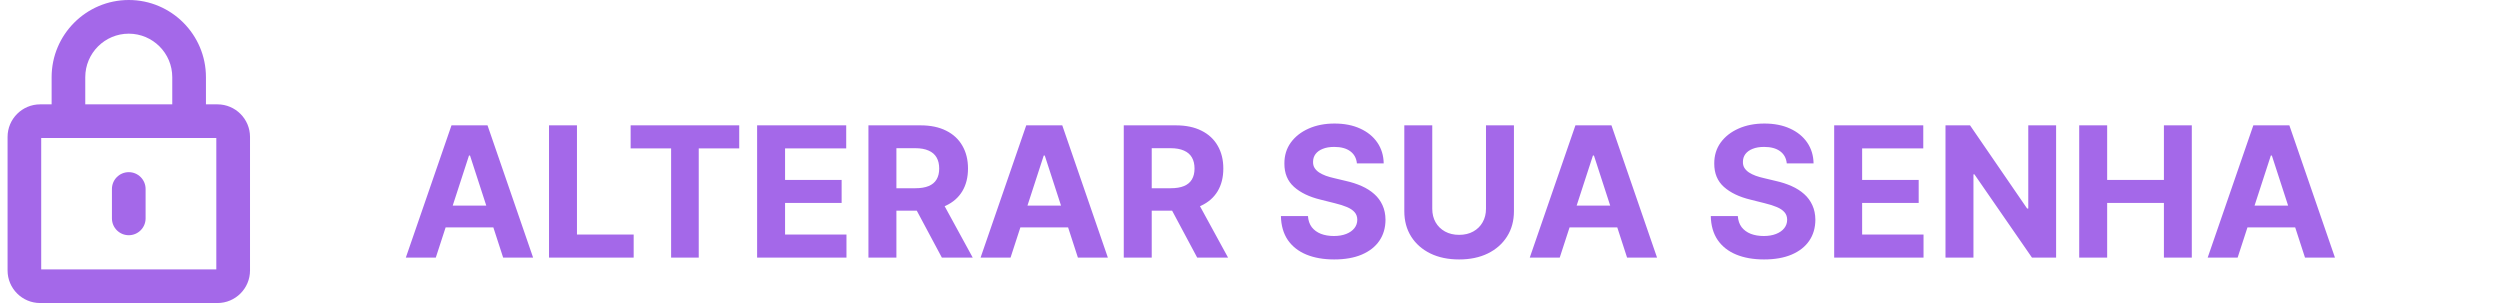 <svg width="330" height="40" viewBox="0 0 330 40" fill="none" xmlns="http://www.w3.org/2000/svg">
<path d="M28.703 13.775H27.185V10.186C27.185 4.569 22.616 0 17 0C11.383 0 6.814 4.57 6.814 10.186V13.775H5.296C2.928 13.775 1 15.703 1 18.071V35.705C1 38.072 2.928 40 5.296 40H28.706C31.074 40 33.002 38.072 33.002 35.705V18.071C33.002 15.703 31.074 13.775 28.706 13.775H28.703ZM11.255 10.186C11.255 7.018 13.83 4.444 16.997 4.444C20.164 4.444 22.739 7.018 22.739 10.186V13.775H11.255L11.255 10.186ZM28.556 35.557H5.439V18.219H28.553V35.557H28.556ZM14.775 28.827V24.947C14.775 23.72 15.77 22.725 16.997 22.725C18.224 22.725 19.219 23.72 19.219 24.947V28.827C19.219 30.054 18.224 31.049 16.997 31.049C15.77 31.049 14.775 30.054 14.775 28.827Z" fill="#A468E9"/>
<path d="M57.526 34H53.571L59.597 16.546H64.352L70.369 34H66.415L62.043 20.534H61.906L57.526 34ZM57.278 27.139H66.619V30.02H57.278V27.139ZM72.47 34V16.546H76.16V30.957H83.644V34H72.47ZM83.243 19.588V16.546H97.578V19.588H92.234V34H88.587V19.588H83.243ZM99.939 34V16.546H111.7V19.588H103.629V23.747H111.095V26.79H103.629V30.957H111.734V34H99.939ZM114.634 34V16.546H121.521C122.839 16.546 123.964 16.781 124.896 17.253C125.833 17.719 126.546 18.381 127.035 19.239C127.529 20.091 127.776 21.094 127.776 22.247C127.776 23.406 127.526 24.403 127.026 25.239C126.526 26.068 125.802 26.704 124.853 27.148C123.91 27.591 122.768 27.812 121.427 27.812H116.816V24.847H120.83C121.535 24.847 122.12 24.75 122.586 24.557C123.052 24.364 123.398 24.074 123.626 23.688C123.859 23.301 123.975 22.821 123.975 22.247C123.975 21.668 123.859 21.179 123.626 20.781C123.398 20.384 123.049 20.082 122.577 19.878C122.112 19.668 121.523 19.562 120.813 19.562H118.325V34H114.634ZM124.06 26.057L128.398 34H124.325L120.08 26.057H124.06ZM133.393 34H129.438L135.464 16.546H140.219L146.237 34H142.282L137.91 20.534H137.773L133.393 34ZM133.146 27.139H142.487V30.02H133.146V27.139ZM148.337 34V16.546H155.224C156.542 16.546 157.667 16.781 158.599 17.253C159.536 17.719 160.249 18.381 160.738 19.239C161.232 20.091 161.479 21.094 161.479 22.247C161.479 23.406 161.229 24.403 160.729 25.239C160.229 26.068 159.505 26.704 158.556 27.148C157.613 27.591 156.471 27.812 155.13 27.812H150.519V24.847H154.533C155.238 24.847 155.823 24.75 156.289 24.557C156.755 24.364 157.102 24.074 157.329 23.688C157.562 23.301 157.678 22.821 157.678 22.247C157.678 21.668 157.562 21.179 157.329 20.781C157.102 20.384 156.752 20.082 156.281 19.878C155.815 19.668 155.227 19.562 154.516 19.562H152.028V34H148.337ZM157.763 26.057L162.102 34H158.028L153.783 26.057H157.763ZM179.111 21.565C179.043 20.878 178.75 20.344 178.233 19.963C177.716 19.582 177.014 19.392 176.128 19.392C175.526 19.392 175.017 19.477 174.602 19.648C174.188 19.812 173.869 20.043 173.648 20.338C173.432 20.634 173.324 20.969 173.324 21.344C173.313 21.656 173.378 21.929 173.52 22.162C173.668 22.395 173.869 22.597 174.125 22.767C174.381 22.932 174.676 23.077 175.011 23.202C175.347 23.321 175.705 23.423 176.085 23.509L177.653 23.884C178.415 24.054 179.114 24.281 179.75 24.565C180.386 24.849 180.938 25.199 181.403 25.614C181.869 26.028 182.23 26.517 182.486 27.079C182.747 27.642 182.881 28.287 182.886 29.014C182.881 30.082 182.608 31.009 182.068 31.793C181.534 32.571 180.761 33.176 179.75 33.608C178.744 34.034 177.531 34.247 176.111 34.247C174.702 34.247 173.474 34.031 172.429 33.599C171.389 33.168 170.577 32.528 169.991 31.682C169.412 30.829 169.108 29.776 169.08 28.52H172.651C172.69 29.105 172.858 29.594 173.153 29.986C173.455 30.372 173.855 30.665 174.355 30.864C174.861 31.057 175.432 31.153 176.068 31.153C176.693 31.153 177.236 31.062 177.696 30.881C178.162 30.699 178.523 30.446 178.778 30.122C179.034 29.798 179.162 29.426 179.162 29.006C179.162 28.614 179.045 28.284 178.812 28.017C178.585 27.75 178.25 27.523 177.807 27.335C177.369 27.148 176.832 26.977 176.196 26.824L174.295 26.347C172.824 25.989 171.662 25.429 170.81 24.668C169.957 23.906 169.534 22.881 169.54 21.591C169.534 20.534 169.815 19.611 170.384 18.821C170.957 18.031 171.744 17.415 172.744 16.972C173.744 16.528 174.881 16.307 176.153 16.307C177.449 16.307 178.58 16.528 179.545 16.972C180.517 17.415 181.273 18.031 181.812 18.821C182.352 19.611 182.631 20.526 182.648 21.565H179.111ZM196.15 16.546H199.84V27.881C199.84 29.153 199.536 30.267 198.928 31.222C198.326 32.176 197.482 32.92 196.397 33.455C195.312 33.983 194.048 34.247 192.604 34.247C191.156 34.247 189.888 33.983 188.803 33.455C187.718 32.92 186.874 32.176 186.272 31.222C185.67 30.267 185.369 29.153 185.369 27.881V16.546H189.059V27.565C189.059 28.23 189.204 28.821 189.494 29.338C189.789 29.855 190.204 30.261 190.738 30.557C191.272 30.852 191.894 31 192.604 31C193.32 31 193.942 30.852 194.471 30.557C195.005 30.261 195.417 29.855 195.707 29.338C196.002 28.821 196.15 28.23 196.15 27.565V16.546ZM205.885 34H201.93L207.956 16.546H212.712L218.729 34H214.774L210.402 20.534H210.266L205.885 34ZM205.638 27.139H214.979V30.02H205.638V27.139ZM235.853 21.565C235.785 20.878 235.492 20.344 234.975 19.963C234.458 19.582 233.756 19.392 232.87 19.392C232.268 19.392 231.759 19.477 231.344 19.648C230.93 19.812 230.612 20.043 230.39 20.338C230.174 20.634 230.066 20.969 230.066 21.344C230.055 21.656 230.12 21.929 230.262 22.162C230.41 22.395 230.612 22.597 230.867 22.767C231.123 22.932 231.418 23.077 231.754 23.202C232.089 23.321 232.447 23.423 232.827 23.509L234.396 23.884C235.157 24.054 235.856 24.281 236.492 24.565C237.129 24.849 237.68 25.199 238.146 25.614C238.612 26.028 238.972 26.517 239.228 27.079C239.489 27.642 239.623 28.287 239.629 29.014C239.623 30.082 239.35 31.009 238.81 31.793C238.276 32.571 237.504 33.176 236.492 33.608C235.487 34.034 234.273 34.247 232.853 34.247C231.444 34.247 230.217 34.031 229.171 33.599C228.131 33.168 227.319 32.528 226.734 31.682C226.154 30.829 225.85 29.776 225.822 28.52H229.393C229.433 29.105 229.6 29.594 229.896 29.986C230.197 30.372 230.597 30.665 231.097 30.864C231.603 31.057 232.174 31.153 232.81 31.153C233.435 31.153 233.978 31.062 234.438 30.881C234.904 30.699 235.265 30.446 235.521 30.122C235.776 29.798 235.904 29.426 235.904 29.006C235.904 28.614 235.788 28.284 235.555 28.017C235.327 27.75 234.992 27.523 234.549 27.335C234.112 27.148 233.575 26.977 232.938 26.824L231.038 26.347C229.566 25.989 228.404 25.429 227.552 24.668C226.7 23.906 226.276 22.881 226.282 21.591C226.276 20.534 226.558 19.611 227.126 18.821C227.7 18.031 228.487 17.415 229.487 16.972C230.487 16.528 231.623 16.307 232.896 16.307C234.191 16.307 235.322 16.528 236.288 16.972C237.259 17.415 238.015 18.031 238.555 18.821C239.094 19.611 239.373 20.526 239.39 21.565H235.853ZM242.111 34V16.546H253.872V19.588H245.801V23.747H253.267V26.79H245.801V30.957H253.906V34H242.111ZM271.406 16.546V34H268.218L260.624 23.014H260.496V34H256.806V16.546H260.045L267.579 27.523H267.732V16.546H271.406ZM274.455 34V16.546H278.145V23.747H285.636V16.546H289.318V34H285.636V26.79H278.145V34H274.455ZM295.369 34H291.415L297.44 16.546H302.196L308.213 34H304.259L299.886 20.534H299.75L295.369 34ZM295.122 27.139H304.463V30.02H295.122V27.139Z" fill="#A468E9"/>
</svg>
